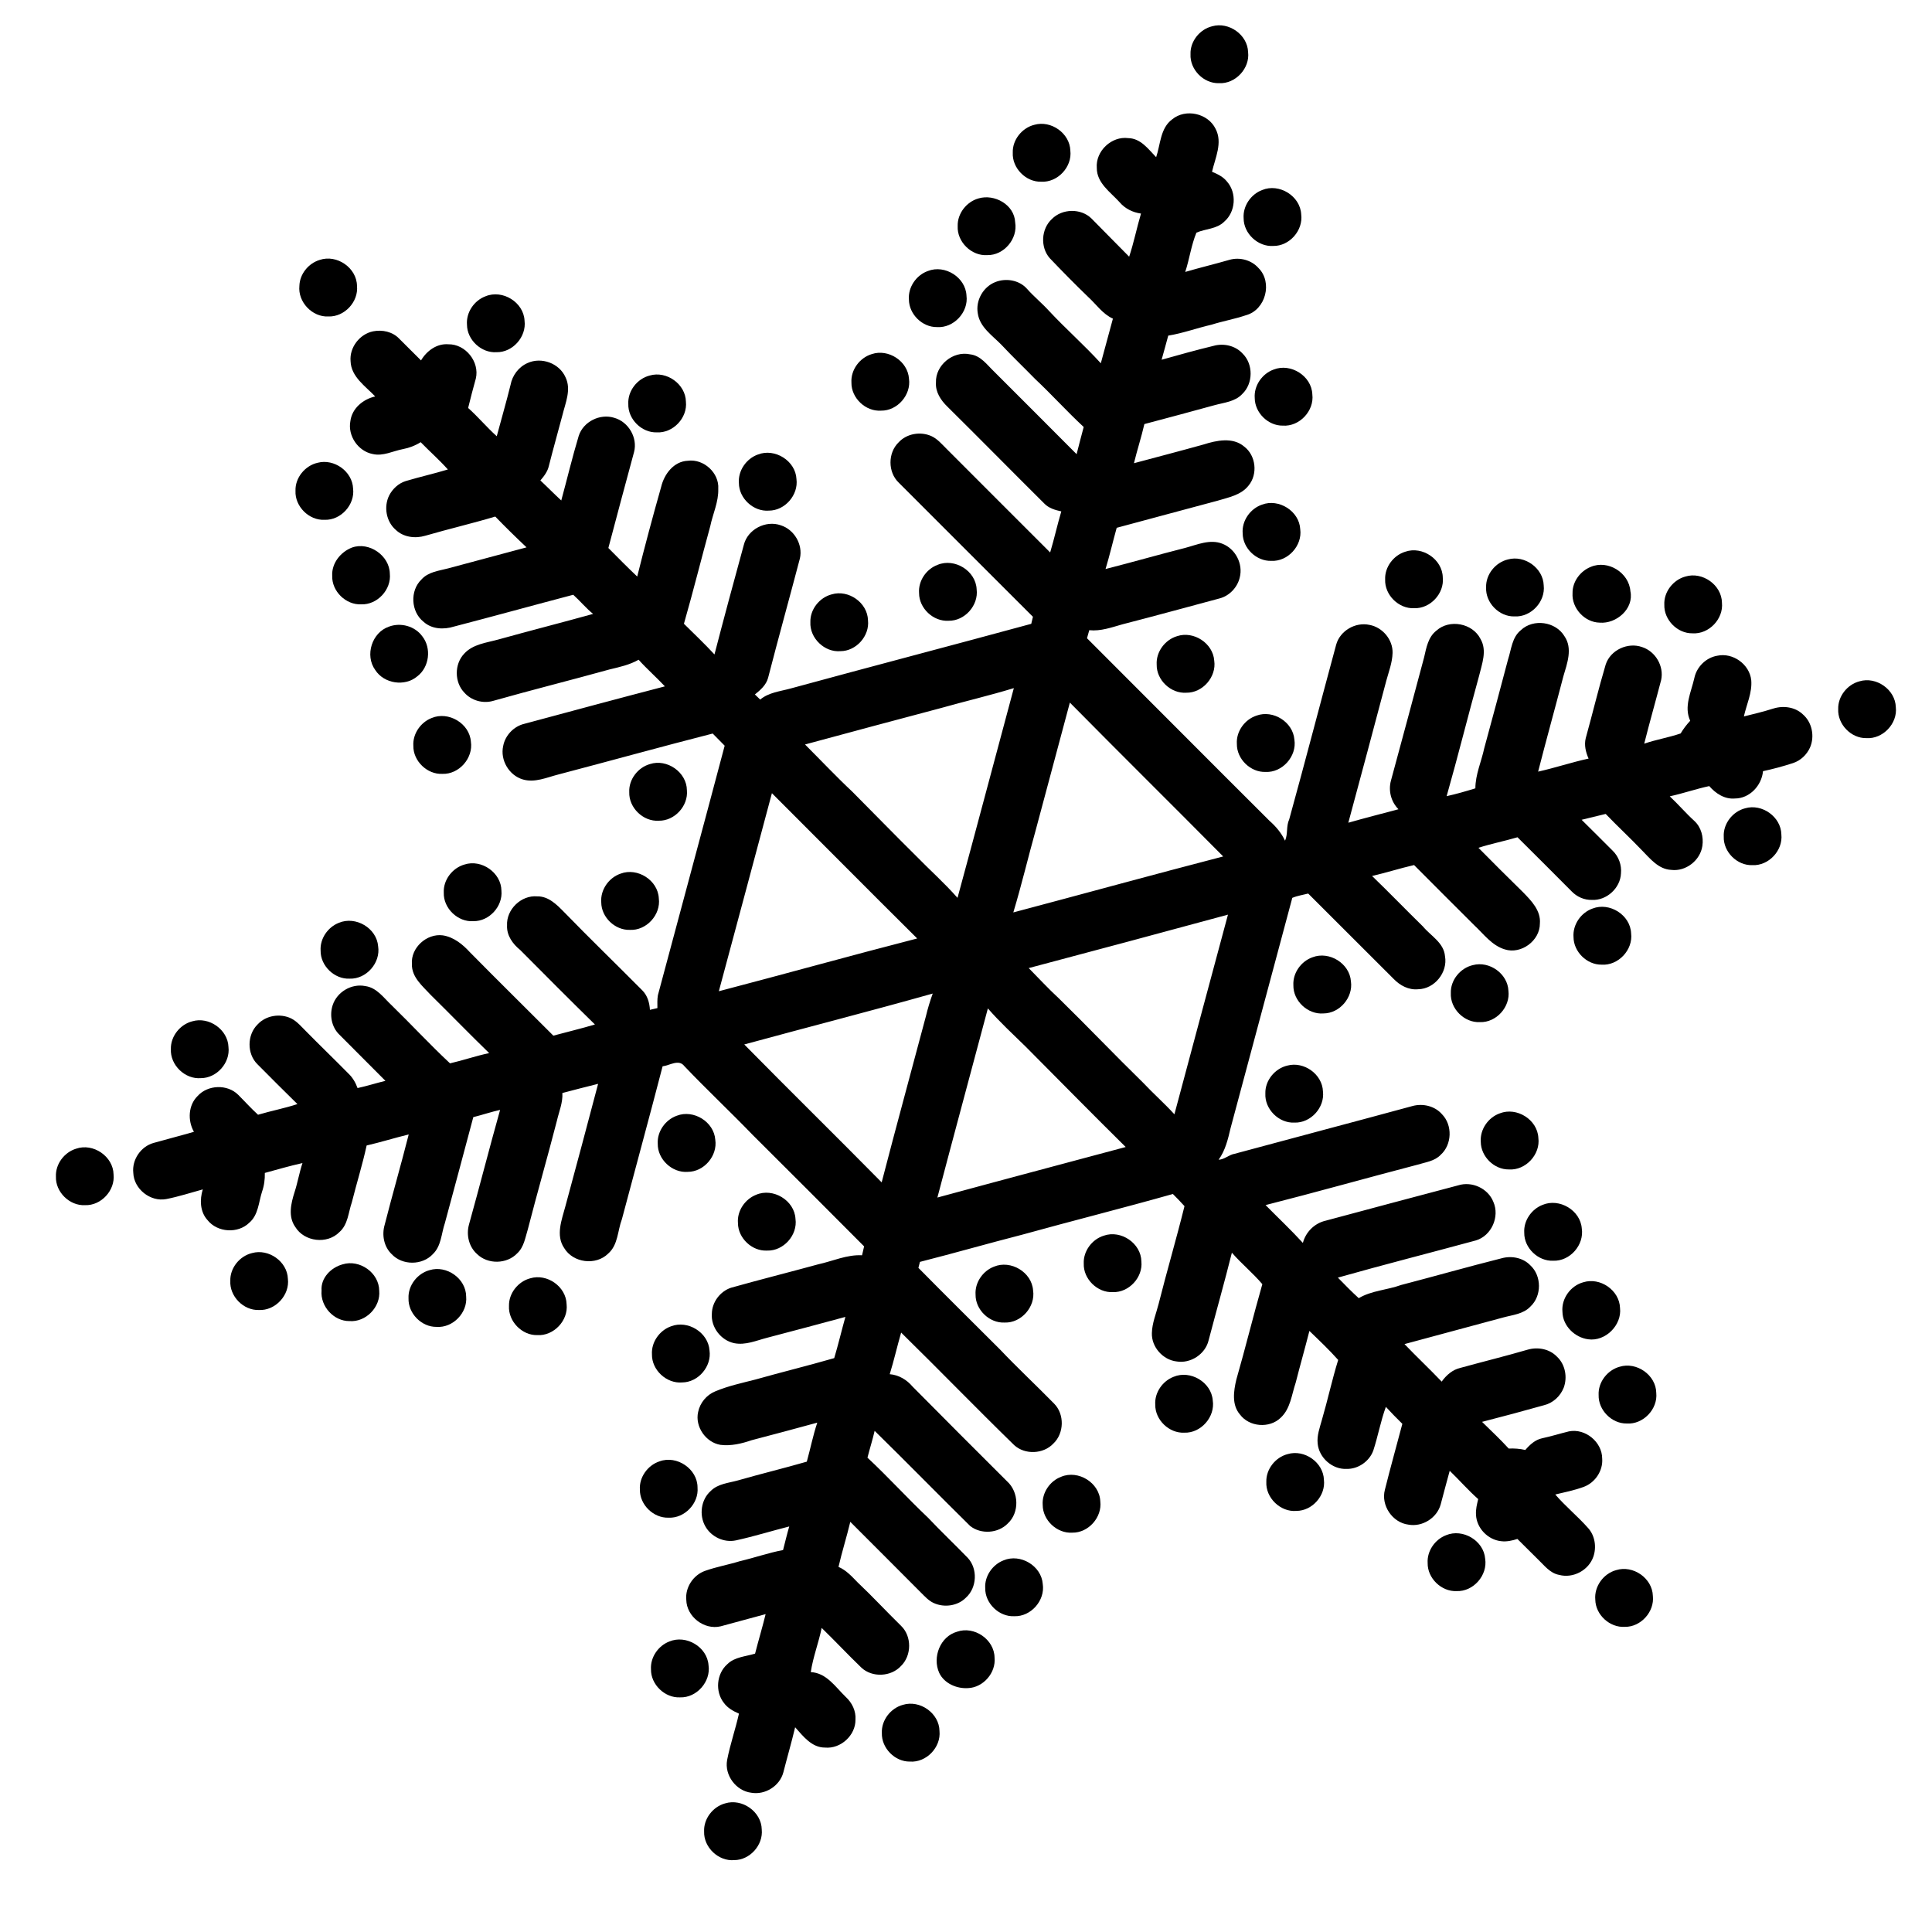 <svg xmlns="http://www.w3.org/2000/svg" viewBox="0 0 1000 1000" version="1.1" x="0px" y="0px"><path fill="#000000" opacity="1.00" d=" M 627.45 13.59 C 636.04 11.17 645.71 17.96 646.01 26.93 C 647.04 35.38 639.45 43.53 630.95 43.05 C 622.99 43.31 615.81 35.98 616.21 28.04 C 615.97 21.37 621.03 15.12 627.45 13.59 Z"></path><path fill="#000000" opacity="1.00" d=" M 606.77 61.73 C 613.71 56.05 625.28 58.63 629.19 66.70 C 632.94 73.85 628.99 81.74 627.34 88.90 C 630.22 90.09 633.15 91.51 635.13 94.03 C 640.24 99.86 639.58 109.70 633.66 114.73 C 629.81 118.60 623.98 118.36 619.26 120.43 C 616.57 126.96 615.67 134.06 613.48 140.75 C 621.06 138.52 628.75 136.70 636.33 134.50 C 641.62 132.96 647.70 134.56 651.37 138.71 C 658.82 146.09 655.13 160.32 645.01 163.13 C 639.13 165.13 632.99 166.19 627.08 168.06 C 619.57 169.78 612.30 172.48 604.68 173.72 C 603.60 177.90 602.37 182.04 601.25 186.20 C 610.15 183.69 619.07 181.21 628.06 179.03 C 633.30 177.54 639.36 178.86 643.11 182.94 C 648.78 188.43 648.71 198.53 642.97 203.95 C 639.30 207.92 633.63 208.35 628.72 209.70 C 616.61 213.04 604.47 216.28 592.33 219.50 C 590.76 226.31 588.58 232.97 586.93 239.76 C 598.94 236.54 610.98 233.41 622.96 230.07 C 629.66 227.93 638.12 226.13 644.00 231.15 C 650.09 235.77 651.13 245.46 646.26 251.32 C 642.41 256.27 635.89 257.44 630.23 259.16 C 612.83 263.86 595.40 268.47 578.00 273.19 C 576.02 280.28 574.37 287.46 572.23 294.52 C 586.00 291.03 599.65 287.09 613.42 283.60 C 619.62 281.96 626.28 278.90 632.68 281.43 C 639.47 284.05 643.53 291.88 641.68 298.95 C 640.46 304.13 636.22 308.54 631.03 309.80 C 614.36 314.27 597.72 318.84 581.00 323.14 C 575.39 324.71 569.73 326.81 563.80 326.19 C 563.41 327.58 563.01 328.96 562.63 330.35 C 594.14 361.83 625.53 393.43 657.09 424.86 C 660.40 427.75 663.25 431.16 665.14 435.15 C 666.70 431.69 665.64 427.62 667.29 424.12 C 675.60 394.02 683.44 363.78 691.61 333.64 C 693.62 326.45 701.58 321.84 708.84 323.44 C 715.57 324.66 721.02 331.10 720.79 337.99 C 720.65 342.93 718.84 347.61 717.55 352.32 C 711.08 376.85 704.49 401.35 697.89 425.84 C 706.50 423.37 715.20 421.19 723.85 418.86 C 719.99 415.01 718.51 409.22 719.97 403.98 C 725.78 382.75 731.41 361.47 737.12 340.22 C 738.26 335.28 739.20 329.73 743.47 326.42 C 750.24 320.31 762.21 322.54 766.30 330.71 C 769.86 336.76 767.01 343.73 765.54 349.94 C 759.81 370.62 754.65 391.45 748.78 412.09 C 753.80 410.99 758.73 409.55 763.65 408.04 C 763.67 400.83 766.77 394.19 768.25 387.24 C 772.46 371.98 776.48 356.66 780.55 341.36 C 782.28 336.13 782.57 329.88 787.20 326.17 C 793.64 320.06 805.22 321.70 809.77 329.32 C 814.11 335.63 811.15 343.42 809.21 350.02 C 804.93 366.50 800.34 382.90 796.13 399.39 C 804.92 397.44 813.45 394.56 822.25 392.64 C 820.78 389.33 819.88 385.64 820.78 382.05 C 824.30 369.37 827.35 356.56 831.11 343.94 C 833.57 336.41 842.61 332.27 850.00 334.94 C 856.92 337.20 861.38 344.87 859.80 352.01 C 856.95 362.99 853.81 373.91 851.05 384.92 C 857.23 382.79 863.71 381.75 869.90 379.63 C 871.30 377.27 872.97 375.08 874.85 373.07 C 871.44 365.76 875.37 358.19 876.98 350.99 C 878.15 345.21 883.04 340.36 888.88 339.40 C 896.96 337.66 905.57 343.84 906.44 352.06 C 907.00 358.55 904.00 364.61 902.63 370.83 C 907.74 369.58 912.85 368.33 917.88 366.74 C 923.04 365.12 929.12 365.91 933.13 369.73 C 937.93 373.84 939.36 381.10 936.89 386.85 C 935.23 390.61 931.98 393.72 928.03 394.98 C 922.94 396.64 917.77 398.04 912.53 399.16 C 911.86 406.56 905.63 413.31 897.97 413.30 C 892.67 413.78 888.03 410.70 884.70 406.88 C 877.81 408.35 871.14 410.69 864.26 412.18 C 868.66 416.27 872.55 420.88 877.00 424.92 C 880.53 428.16 881.85 433.23 881.14 437.88 C 880.06 445.36 872.55 451.21 865.01 450.25 C 858.42 449.95 854.07 444.39 849.82 440.07 C 843.72 433.67 837.21 427.67 831.10 421.29 C 826.93 422.26 822.80 423.34 818.64 424.32 C 824.02 429.59 829.31 434.96 834.66 440.27 C 837.82 443.29 839.44 447.74 839.01 452.10 C 838.69 459.67 831.57 466.18 823.99 465.79 C 820.04 465.91 816.18 464.19 813.46 461.35 C 804.14 452.01 794.84 442.65 785.46 433.37 C 778.76 435.34 771.89 436.68 765.24 438.82 C 772.85 446.51 780.50 454.18 788.25 461.74 C 792.57 466.16 797.64 471.31 797.04 478.04 C 797.08 486.91 787.32 494.10 778.87 491.40 C 772.19 489.39 767.99 483.49 763.10 478.94 C 752.69 468.57 742.28 458.18 731.92 447.75 C 724.62 449.43 717.49 451.73 710.18 453.40 C 719.09 461.99 727.67 470.89 736.51 479.54 C 740.58 484.44 747.34 487.92 747.93 494.94 C 749.44 503.28 742.52 511.88 734.04 512.03 C 729.15 512.53 724.60 510.08 721.32 506.65 C 706.59 491.93 691.85 477.22 677.12 462.50 C 674.37 463.22 671.51 463.62 668.89 464.73 C 658.23 504.46 647.60 544.21 636.94 583.94 C 635.60 589.62 634.24 595.46 630.75 600.27 C 633.79 600.17 636.08 597.70 639.05 597.19 C 669.79 588.87 700.59 580.78 731.31 572.42 C 736.62 571.06 742.66 572.49 746.34 576.69 C 751.91 582.32 751.58 592.49 745.66 597.76 C 742.56 601.03 737.90 601.54 733.82 602.81 C 707.53 609.67 681.39 617.06 655.06 623.75 C 661.49 630.28 668.19 636.57 674.37 643.33 C 675.82 637.75 680.32 633.23 685.94 631.88 C 708.83 625.68 731.78 619.66 754.70 613.55 C 761.85 611.26 770.19 615.08 772.96 622.08 C 776.35 629.74 772.01 639.63 763.93 642.04 C 740.13 648.51 716.21 654.58 692.48 661.29 C 696.00 664.91 699.54 668.53 703.28 671.93 C 709.97 667.96 718.02 667.73 725.23 665.10 C 742.59 660.59 759.82 655.66 777.21 651.29 C 782.36 649.84 788.31 650.99 792.09 654.92 C 798.02 660.37 798.06 670.76 792.16 676.25 C 788.48 680.20 782.83 680.60 777.93 681.96 C 760.95 686.59 743.94 691.07 726.96 695.70 C 733.27 702.28 739.91 708.52 746.21 715.12 C 748.62 711.76 751.88 708.89 756.02 707.98 C 767.59 704.79 779.25 701.93 790.78 698.57 C 795.99 697.07 802.03 698.19 805.86 702.19 C 810.20 706.20 811.40 712.88 809.35 718.34 C 807.61 722.71 803.77 726.25 799.16 727.34 C 788.51 730.35 777.82 733.19 767.11 735.95 C 771.75 740.52 776.52 744.95 780.91 749.77 C 783.79 749.64 786.67 749.84 789.49 750.50 C 791.84 747.78 794.62 745.18 798.27 744.43 C 802.92 743.44 807.46 742.00 812.08 740.88 C 820.53 739.18 829.28 746.37 829.29 754.97 C 829.78 761.29 825.58 767.51 819.64 769.64 C 814.89 771.38 809.92 772.40 805.01 773.55 C 810.32 779.73 816.69 784.88 822.07 790.99 C 825.57 794.93 826.42 800.79 824.73 805.72 C 822.31 812.78 814.24 817.10 807.01 815.16 C 802.23 814.29 799.29 810.19 795.98 807.06 C 792.42 803.59 788.95 800.03 785.40 796.56 C 782.67 797.44 779.81 798.08 776.94 797.71 C 770.12 797.00 764.25 790.91 763.98 784.03 C 763.78 781.27 764.48 778.58 765.11 775.93 C 759.91 771.33 755.36 766.08 750.37 761.28 C 748.73 767.07 747.27 772.91 745.69 778.71 C 743.75 785.72 736.18 790.47 729.01 789.15 C 720.72 788.13 714.66 779.17 716.82 771.08 C 719.66 759.67 722.86 748.34 725.85 736.97 C 722.91 734.13 720.10 731.17 717.32 728.19 C 714.63 735.58 713.24 743.38 710.80 750.85 C 708.74 756.42 702.98 760.44 697.02 760.30 C 689.62 760.67 682.70 754.52 682.02 747.18 C 681.57 743.01 683.08 739.03 684.17 735.08 C 687.20 724.74 689.46 714.19 692.64 703.90 C 687.95 698.63 682.82 693.78 677.74 688.89 C 675.47 697.85 672.92 706.74 670.64 715.70 C 668.55 721.89 667.94 729.15 662.87 733.83 C 657.09 739.46 646.60 738.63 641.79 732.13 C 637.47 727.13 638.52 719.97 639.93 714.06 C 644.64 697.66 648.69 681.08 653.38 664.68 C 648.49 658.91 642.58 654.10 637.62 648.39 C 633.83 663.56 629.56 678.60 625.58 693.72 C 623.89 700.91 616.26 705.92 608.97 704.68 C 601.89 703.86 595.97 697.18 596.21 690.02 C 596.32 684.84 598.40 680.00 599.66 675.04 C 603.93 658.07 608.89 641.28 613.09 624.30 C 611.13 622.16 609.16 620.03 607.08 618.01 C 581.13 625.34 554.96 631.90 528.97 639.10 C 511.33 643.63 493.82 648.66 476.16 653.15 C 475.96 653.93 475.56 655.47 475.37 656.25 C 489.34 670.42 503.49 684.41 517.59 698.47 C 526.67 708.07 536.36 717.06 545.60 726.50 C 551.07 732.00 550.84 741.90 545.20 747.21 C 540.05 752.67 530.53 753.08 524.97 748.02 C 505.25 728.80 486.09 709.02 466.43 689.74 C 464.35 696.89 462.73 704.16 460.52 711.28 C 465.20 711.67 469.33 714.13 472.33 717.68 C 488.58 734.09 504.88 750.43 521.25 766.72 C 527.41 772.26 527.77 782.91 521.60 788.58 C 516.61 793.70 507.74 794.28 502.14 789.84 C 485.58 773.52 469.32 756.88 452.71 740.60 C 451.65 745.27 450.17 749.83 449.00 754.48 C 459.76 764.51 469.64 775.44 480.34 785.55 C 487.01 792.61 494.07 799.29 500.83 806.26 C 506.15 811.86 505.73 821.72 500.01 826.90 C 495.76 831.26 488.72 832.23 483.27 829.71 C 480.63 828.51 478.68 826.31 476.67 824.32 C 464.52 812.08 452.29 799.91 440.11 787.70 C 438.25 795.52 435.80 803.19 434.01 811.02 C 438.00 812.72 440.91 815.97 443.87 819.01 C 451.59 826.29 458.79 834.09 466.37 841.51 C 472.03 846.93 471.93 856.93 466.32 862.35 C 461.16 867.94 451.45 868.39 445.87 863.19 C 438.88 856.46 432.25 849.37 425.29 842.61 C 423.73 850.32 420.81 857.69 419.66 865.48 C 427.81 865.89 432.42 873.17 437.72 878.30 C 441.00 881.28 443.12 885.59 442.79 890.09 C 442.89 898.22 435.12 905.31 427.03 904.54 C 420.12 904.57 415.72 898.66 411.56 894.03 C 409.70 901.87 407.44 909.61 405.45 917.42 C 403.57 924.44 396.03 929.17 388.88 927.92 C 380.99 927.00 374.89 918.83 376.36 910.98 C 377.93 902.86 380.67 895.03 382.48 886.97 C 379.53 885.69 376.60 884.07 374.68 881.41 C 370.08 875.61 370.84 866.35 376.41 861.43 C 380.23 857.59 385.94 857.44 390.83 855.91 C 392.57 849.07 394.62 842.32 396.29 835.47 C 388.53 837.62 380.73 839.63 372.97 841.79 C 364.47 843.80 355.38 836.78 355.22 828.06 C 354.60 821.58 358.90 815.17 365.01 813.05 C 370.90 810.96 377.10 809.88 383.07 808.03 C 390.53 806.29 397.78 803.73 405.31 802.30 C 406.37 798.22 407.33 794.12 408.51 790.09 C 399.30 792.43 390.22 795.26 380.94 797.29 C 374.73 798.63 368.06 795.45 365.02 789.93 C 361.78 784.16 362.84 776.22 367.82 771.77 C 371.55 767.96 377.12 767.62 381.97 766.25 C 393.80 762.85 405.77 759.97 417.60 756.55 C 419.47 749.83 420.81 742.98 423.02 736.36 C 411.72 739.49 400.38 742.45 389.05 745.45 C 383.87 747.22 378.39 748.54 372.88 747.85 C 365.30 746.59 359.65 738.42 361.34 730.89 C 362.29 726.12 365.72 721.99 370.23 720.16 C 376.90 717.35 384.02 715.84 391.01 714.04 C 404.57 710.21 418.25 706.87 431.79 702.96 C 433.90 695.90 435.59 688.72 437.57 681.63 C 424.08 685.27 410.58 688.89 397.06 692.42 C 391.51 693.85 385.85 696.40 380.01 695.22 C 373.19 693.79 367.93 687.02 368.45 680.02 C 368.50 674.03 372.73 668.40 378.38 666.53 C 393.39 662.31 408.52 658.51 423.55 654.40 C 431.07 652.75 438.34 649.32 446.19 649.73 C 446.54 648.19 446.90 646.65 447.26 645.12 C 428.08 625.82 408.82 606.60 389.54 587.39 C 377.92 575.36 365.72 563.90 354.18 551.79 C 351.33 548.05 346.63 551.49 342.96 551.92 C 336.11 578.34 328.89 604.66 321.90 631.04 C 319.64 637.00 319.95 644.36 314.79 648.86 C 308.44 655.18 296.62 653.70 292.02 645.99 C 287.53 639.41 290.78 631.34 292.62 624.45 C 298.37 603.32 303.99 582.16 309.58 560.99 C 303.41 562.54 297.23 564.09 291.08 565.74 C 291.38 570.70 289.36 575.30 288.27 580.03 C 283.43 598.83 278.04 617.48 273.21 636.28 C 271.87 640.59 271.21 645.50 267.71 648.72 C 262.36 654.36 252.45 654.55 246.91 649.08 C 242.67 645.32 241.25 639.15 242.76 633.77 C 248.26 614.05 253.31 594.19 258.85 574.48 C 254.17 575.52 249.63 577.08 244.98 578.23 C 240.11 596.53 235.21 614.83 230.26 633.11 C 228.42 638.50 228.43 644.94 224.05 649.12 C 218.60 655.01 208.25 655.05 202.77 649.18 C 198.70 645.34 197.55 639.20 199.11 633.94 C 203.09 618.31 207.59 602.83 211.55 587.19 C 204.25 588.96 197.09 591.22 189.77 592.90 C 187.62 602.80 184.58 612.47 182.12 622.29 C 180.30 627.53 180.15 633.82 175.68 637.73 C 169.39 644.17 157.49 642.77 152.83 635.06 C 149.02 629.72 150.60 622.88 152.44 617.12 C 154.06 612.14 154.92 606.96 156.56 602.00 C 150.00 603.46 143.55 605.33 137.07 607.11 C 137.16 610.43 136.72 613.74 135.61 616.88 C 133.86 622.34 133.73 628.86 129.05 632.86 C 123.18 638.65 112.53 637.98 107.41 631.52 C 103.50 627.23 103.31 620.93 104.96 615.63 C 98.67 617.36 92.44 619.39 86.03 620.64 C 77.81 622.19 69.28 615.41 68.99 607.06 C 68.24 600.27 72.88 593.45 79.43 591.60 C 86.40 589.63 93.43 587.85 100.38 585.82 C 97.08 580.04 97.39 572.08 102.29 567.29 C 107.56 561.43 117.70 561.08 123.29 566.67 C 126.73 570.09 129.96 573.72 133.56 576.99 C 140.31 574.98 147.25 573.67 153.95 571.47 C 146.96 564.66 140.10 557.72 133.21 550.81 C 127.77 545.42 127.85 535.66 133.28 530.30 C 137.59 525.53 145.09 524.38 150.79 527.18 C 153.79 528.71 155.95 531.38 158.32 533.70 C 165.57 541.09 173.06 548.25 180.31 555.64 C 182.53 557.70 184.04 560.35 185.07 563.18 C 189.94 562.14 194.67 560.60 199.50 559.44 C 191.58 551.45 183.64 543.48 175.67 535.54 C 171.62 531.67 170.48 525.46 172.20 520.24 C 174.45 513.40 181.97 508.96 189.06 510.39 C 195.04 511.18 198.60 516.50 202.69 520.31 C 212.87 530.23 222.53 540.69 232.93 550.39 C 239.74 548.82 246.36 546.52 253.20 545.08 C 242.98 535.19 233.11 524.96 222.96 514.99 C 218.76 510.41 213.01 505.82 213.20 498.98 C 212.57 490.53 220.88 483.04 229.18 484.14 C 234.80 484.99 239.46 488.75 243.19 492.84 C 257.48 507.36 272.02 521.62 286.41 536.05 C 293.58 534.11 300.81 532.41 307.93 530.27 C 294.94 517.54 282.10 504.65 269.28 491.74 C 265.42 488.63 262.19 484.20 262.45 479.01 C 262.01 470.73 269.79 463.23 278.05 463.96 C 283.88 463.84 288.17 468.23 291.95 472.07 C 305.24 485.75 318.95 499.01 332.39 512.55 C 335.10 515.21 336.19 518.98 336.40 522.69 C 337.69 522.38 338.97 522.08 340.27 521.79 C 340.26 519.56 340.14 517.33 340.52 515.13 C 352.02 472.08 363.69 429.06 375.09 385.97 C 373.01 383.89 370.93 381.80 368.89 379.68 C 342.22 386.50 315.69 393.87 289.06 400.86 C 283.06 402.37 276.85 405.29 270.59 403.43 C 263.45 401.30 258.82 393.42 260.44 386.14 C 261.47 380.61 265.97 375.90 271.45 374.63 C 295.67 368.11 319.88 361.58 344.15 355.26 C 339.74 350.54 334.86 346.29 330.54 341.48 C 325.88 344.15 320.59 345.28 315.43 346.52 C 295.30 352.11 275.02 357.16 254.93 362.86 C 249.78 364.22 243.96 362.56 240.40 358.56 C 235.16 353.21 235.09 343.76 240.27 338.34 C 244.78 333.37 251.87 332.70 257.98 330.99 C 274.28 326.45 290.68 322.29 306.98 317.76 C 303.28 314.75 300.25 311.04 296.71 307.85 C 276.11 313.27 255.60 318.95 234.98 324.31 C 229.72 325.97 223.44 325.70 219.21 321.81 C 212.66 316.63 212.10 305.76 218.12 299.97 C 221.63 295.99 227.14 295.46 231.96 294.19 C 245.49 290.55 259.01 286.92 272.54 283.31 C 267.02 278.11 261.61 272.81 256.35 267.37 C 244.35 270.96 232.14 273.80 220.11 277.30 C 214.92 278.84 208.84 278.10 204.83 274.24 C 199.86 269.95 198.54 262.27 201.43 256.45 C 203.20 253.00 206.29 250.15 210.03 248.99 C 217.25 246.83 224.61 245.19 231.82 243.00 C 227.39 238.03 222.37 233.64 217.74 228.87 C 214.95 230.64 211.85 231.83 208.60 232.45 C 203.41 233.42 198.35 236.25 192.95 235.01 C 185.36 233.58 179.89 225.57 181.36 217.96 C 182.18 211.35 187.98 206.59 194.21 205.20 C 189.16 199.88 181.72 195.05 181.46 186.95 C 180.82 179.84 186.18 172.89 193.13 171.49 C 197.89 170.54 203.23 171.70 206.63 175.30 C 210.34 179.10 214.20 182.75 217.92 186.55 C 220.84 181.62 226.07 177.73 232.04 178.20 C 240.93 178.03 248.34 187.26 246.29 195.93 C 244.90 200.99 243.53 206.05 242.31 211.16 C 247.49 215.79 251.95 221.16 257.12 225.80 C 259.48 216.95 262.06 208.15 264.25 199.25 C 265.16 194.33 268.45 189.91 273.07 187.90 C 280.26 184.62 289.54 188.03 292.72 195.30 C 295.81 201.67 292.64 208.57 291.11 214.90 C 288.80 223.62 286.34 232.29 284.12 241.04 C 283.49 244.00 281.64 246.43 279.70 248.68 C 283.35 252.08 286.83 255.67 290.51 259.05 C 293.54 247.92 296.21 236.67 299.54 225.62 C 301.90 218.23 310.54 213.94 317.91 216.25 C 325.27 218.29 330.13 226.51 328.19 233.95 C 323.73 250.51 319.24 267.06 314.89 283.64 C 319.81 288.62 324.74 293.60 329.82 298.42 C 333.71 282.87 337.85 267.38 342.23 251.95 C 343.81 245.38 348.74 238.79 356.02 238.49 C 364.21 237.38 372.32 244.74 371.77 253.02 C 371.99 259.75 368.96 265.92 367.62 272.39 C 363.00 289.20 358.80 306.11 354.00 322.86 C 359.31 328.12 364.74 333.25 369.81 338.74 C 374.71 319.83 379.82 300.96 384.98 282.11 C 386.94 274.00 396.36 269.10 404.18 271.91 C 411.12 274.13 415.64 281.84 414.04 289.00 C 408.62 309.64 402.88 330.21 397.56 350.87 C 396.57 354.56 393.61 357.17 390.73 359.45 C 391.64 360.33 392.55 361.21 393.48 362.10 C 397.89 358.40 403.76 357.86 409.11 356.39 C 450.62 345.06 492.26 334.19 533.78 322.89 C 534.06 321.67 534.35 320.46 534.64 319.25 C 511.49 296.08 488.29 272.98 465.17 249.80 C 459.51 244.40 459.51 234.39 465.12 228.97 C 469.33 224.37 476.52 223.20 482.12 225.74 C 485.22 227.17 487.44 229.84 489.82 232.19 C 507.69 250.15 525.66 268.01 543.56 285.94 C 545.67 278.91 547.24 271.73 549.33 264.70 C 546.12 264.00 542.82 263.04 540.49 260.59 C 523.74 243.95 507.20 227.12 490.41 210.52 C 487.02 207.24 484.12 202.96 484.45 198.02 C 484.10 189.01 493.32 181.48 502.09 183.40 C 507.63 184.01 510.89 188.85 514.60 192.38 C 528.81 206.62 543.08 220.79 557.25 235.08 C 558.45 230.38 559.64 225.69 560.92 221.01 C 552.27 213.00 544.38 204.22 535.78 196.16 C 530.02 190.26 524.05 184.57 518.42 178.55 C 513.71 173.67 507.07 169.37 506.09 162.13 C 504.94 155.52 508.85 148.57 515.04 146.06 C 520.52 143.79 527.48 144.91 531.51 149.42 C 535.12 153.51 539.37 156.95 543.03 160.98 C 551.68 170.26 561.25 178.64 569.78 188.03 C 571.85 180.33 573.97 172.64 576.04 164.93 C 570.73 162.53 567.46 157.56 563.28 153.75 C 556.48 147.19 549.85 140.46 543.34 133.62 C 538.36 127.97 538.90 118.45 544.45 113.37 C 549.79 107.91 559.51 107.72 564.96 113.11 C 571.40 119.75 578.00 126.24 584.45 132.86 C 586.89 125.54 588.38 117.94 590.58 110.54 C 586.26 109.95 582.25 107.95 579.43 104.59 C 574.72 99.40 567.67 94.73 567.70 86.94 C 566.99 78.24 575.33 70.35 583.98 71.49 C 590.45 71.61 594.36 77.18 598.42 81.37 C 600.70 74.69 600.53 66.28 606.77 61.73 M 486.86 366.53 C 463.44 372.71 440.07 379.03 416.68 385.34 C 424.86 393.51 432.78 401.93 441.21 409.83 C 452.18 420.86 463.02 432.01 474.08 442.95 C 481.20 450.26 488.87 457.06 495.61 464.73 C 505.46 428.58 515.02 392.35 524.76 356.17 C 512.23 360.00 499.46 362.98 486.86 366.53 M 553.76 363.66 C 547.94 385.54 542.02 407.40 536.19 429.28 C 532.18 443.58 528.79 458.05 524.49 472.27 C 560.72 462.67 596.85 452.71 633.13 443.30 C 606.74 416.68 580.09 390.33 553.76 363.66 M 399.54 410.55 C 390.47 444.74 381.21 478.88 372.07 513.06 C 406.33 504.11 440.45 494.57 474.74 485.75 C 449.56 460.79 424.63 435.58 399.54 410.55 M 532.46 501.08 C 537.64 506.34 542.66 511.78 548.11 516.80 C 562.79 531.16 576.95 546.04 591.64 560.38 C 596.90 565.98 602.69 571.07 607.87 576.76 C 617.13 542.32 626.27 507.85 635.59 473.42 C 601.24 482.76 566.86 491.96 532.46 501.08 M 385.23 540.61 C 408.79 564.55 432.77 588.07 456.35 611.99 C 463.79 583.27 471.64 554.66 479.25 525.99 C 480.20 522.01 481.39 518.10 482.78 514.26 C 450.37 523.40 417.72 531.74 385.23 540.61 M 511.32 521.96 C 502.63 554.59 493.79 587.19 485.19 619.85 C 517.65 611.02 550.17 602.40 582.66 593.69 C 565.32 576.57 548.25 559.19 531.06 541.91 C 524.38 535.37 517.47 529.02 511.32 521.96 Z"></path><path fill="#000000" opacity="1.00" d=" M 535.37 64.60 C 543.99 62.13 553.73 68.94 554.01 77.96 C 555.03 86.40 547.43 94.54 538.94 94.05 C 530.98 94.30 523.81 86.97 524.21 79.03 C 523.98 72.39 528.99 66.18 535.37 64.60 Z"></path><path fill="#000000" opacity="1.00" d=" M 653.32 98.35 C 662.11 94.71 673.04 101.43 673.50 110.97 C 674.60 119.27 667.40 127.44 659.03 127.30 C 651.12 127.83 643.70 120.88 643.70 112.97 C 643.24 106.66 647.45 100.52 653.32 98.35 Z"></path><path fill="#000000" opacity="1.00" d=" M 506.45 102.71 C 514.74 100.22 525.08 105.96 525.45 115.09 C 526.91 123.56 519.65 132.22 511.02 132.05 C 502.87 132.61 495.29 125.21 495.70 117.04 C 495.49 110.55 500.26 104.44 506.45 102.71 Z"></path><path fill="#000000" opacity="1.00" d=" M 165.46 134.54 C 174.30 131.52 184.66 138.59 184.78 147.97 C 185.63 156.21 178.27 164.11 169.99 163.80 C 161.61 164.24 154.08 156.28 154.97 147.93 C 155.14 141.83 159.67 136.28 165.46 134.54 Z"></path><path fill="#000000" opacity="1.00" d=" M 480.31 140.26 C 489.07 136.82 499.81 143.53 500.25 152.99 C 501.40 161.58 493.61 169.92 484.96 169.30 C 477.35 169.40 470.49 162.61 470.45 155.01 C 469.97 148.59 474.30 142.37 480.31 140.26 Z"></path><path fill="#000000" opacity="1.00" d=" M 251.30 153.36 C 260.12 149.69 271.10 156.46 271.51 166.04 C 272.56 174.32 265.37 182.45 257.01 182.30 C 249.13 182.82 241.73 175.90 241.71 168.02 C 241.22 161.70 245.42 155.54 251.30 153.36 Z"></path><path fill="#000000" opacity="1.00" d=" M 451.24 183.28 C 459.85 180.39 469.92 186.96 470.49 196.06 C 471.68 204.40 464.47 212.68 456.03 212.55 C 448.04 213.09 440.56 206.00 440.70 198.00 C 440.30 191.43 445.00 185.13 451.24 183.28 Z"></path><path fill="#000000" opacity="1.00" d=" M 659.24 191.28 C 668.04 187.78 678.89 194.56 679.26 204.09 C 680.35 212.64 672.59 220.91 663.98 220.30 C 656.37 220.41 649.50 213.63 649.45 206.03 C 648.96 199.64 653.26 193.42 659.24 191.28 Z"></path><path fill="#000000" opacity="1.00" d=" M 336.30 194.37 C 345.02 191.81 354.88 198.80 355.03 207.94 C 355.91 216.29 348.37 224.25 339.99 223.79 C 332.13 224.07 324.95 216.92 325.21 209.05 C 324.86 202.35 329.85 195.98 336.30 194.37 Z"></path><path fill="#000000" opacity="1.00" d=" M 392.29 235.26 C 401.05 231.81 411.82 238.52 412.25 247.99 C 413.33 256.21 406.25 264.32 397.96 264.30 C 390.00 264.93 382.48 257.98 382.45 250.01 C 381.97 243.61 386.29 237.38 392.29 235.26 Z"></path><path fill="#000000" opacity="1.00" d=" M 164.41 239.53 C 172.96 237.27 182.43 244.02 182.76 252.90 C 183.79 261.24 176.41 269.37 168.00 269.05 C 159.94 269.47 152.55 262.09 152.95 254.03 C 152.72 247.28 157.90 241.00 164.41 239.53 Z"></path><path fill="#000000" opacity="1.00" d=" M 653.21 261.20 C 661.93 257.89 672.52 264.56 673.00 273.92 C 674.17 282.42 666.59 290.76 658.01 290.30 C 650.33 290.55 643.25 283.77 643.21 276.09 C 642.67 269.59 647.11 263.28 653.21 261.20 Z"></path><path fill="#000000" opacity="1.00" d=" M 182.25 283.39 C 191.05 280.28 201.58 287.54 201.77 296.87 C 202.67 305.14 195.32 313.11 187.00 312.80 C 179.04 313.21 171.68 306.01 171.95 298.04 C 171.60 291.51 176.32 285.64 182.25 283.39 Z"></path><path fill="#000000" opacity="1.00" d=" M 727.36 285.57 C 736.21 282.48 746.63 289.52 746.78 298.93 C 747.65 307.18 740.29 315.11 731.99 314.80 C 724.00 315.21 716.64 307.96 716.95 299.96 C 716.67 293.53 721.27 287.43 727.36 285.57 Z"></path><path fill="#000000" opacity="1.00" d=" M 780.50 289.57 C 789.10 287.18 798.75 294.00 799.02 302.98 C 800.01 311.41 792.44 319.52 783.96 319.05 C 776.00 319.32 768.81 311.98 769.21 304.04 C 768.97 297.35 774.05 291.09 780.50 289.57 Z"></path><path fill="#000000" opacity="1.00" d=" M 485.30 292.36 C 494.11 288.69 505.09 295.45 505.51 305.03 C 506.57 313.33 499.35 321.47 490.97 321.30 C 483.10 321.80 475.71 314.87 475.71 306.99 C 475.23 300.68 479.43 294.53 485.30 292.36 Z"></path><path fill="#000000" opacity="1.00" d=" M 823.39 293.41 C 832.30 289.62 843.17 296.42 843.89 306.01 C 845.82 315.09 836.61 323.00 827.99 322.28 C 820.18 322.14 813.42 314.76 813.95 306.97 C 813.86 301.05 817.97 295.56 823.39 293.41 Z"></path><path fill="#000000" opacity="1.00" d=" M 872.34 298.42 C 881.12 295.71 891.16 302.74 891.28 311.98 C 892.13 320.40 884.47 328.38 876.02 327.80 C 868.21 327.94 861.20 320.80 861.45 313.01 C 861.13 306.39 866.02 300.13 872.34 298.42 Z"></path><path fill="#000000" opacity="1.00" d=" M 430.47 307.65 C 439.17 305.02 449.04 311.94 449.27 321.06 C 450.18 329.17 443.15 337.04 435.00 337.04 C 426.77 337.75 419.03 330.26 419.45 322.01 C 419.26 315.44 424.16 309.27 430.47 307.65 Z"></path><path fill="#000000" opacity="1.00" d=" M 201.32 324.35 C 207.39 322.05 214.80 324.08 218.61 329.39 C 223.42 335.50 222.23 345.31 216.02 350.04 C 209.60 355.54 198.75 353.91 194.21 346.77 C 188.75 339.23 192.49 327.35 201.32 324.35 Z"></path><path fill="#000000" opacity="1.00" d=" M 609.25 329.28 C 617.83 326.41 627.87 332.93 628.49 342.00 C 629.71 350.37 622.47 358.71 613.99 358.55 C 606.00 359.07 598.53 351.96 598.70 343.95 C 598.32 337.39 603.02 331.13 609.25 329.28 Z"></path><path fill="#000000" opacity="1.00" d=" M 962.45 352.65 C 971.13 350.02 981.01 356.91 981.27 366.02 C 982.27 374.51 974.53 382.64 966.00 382.05 C 958.11 382.20 951.05 374.87 951.45 366.99 C 951.27 360.43 956.16 354.29 962.45 352.65 Z"></path><path fill="#000000" opacity="1.00" d=" M 650.38 370.39 C 658.98 367.26 669.26 373.70 669.98 382.85 C 671.33 391.43 663.73 400.00 655.04 399.55 C 647.24 399.82 640.09 392.84 640.20 385.04 C 639.77 378.57 644.29 372.38 650.38 370.39 Z"></path><path fill="#000000" opacity="1.00" d=" M 223.43 371.64 C 232.11 367.98 243.03 374.41 243.73 383.86 C 245.05 392.37 237.62 400.85 229.00 400.55 C 221.13 400.95 213.82 393.91 213.95 386.03 C 213.56 379.83 217.70 373.85 223.43 371.64 Z"></path><path fill="#000000" opacity="1.00" d=" M 336.38 395.49 C 345.23 392.58 355.47 399.71 355.54 409.06 C 356.30 417.18 349.14 424.96 340.98 424.80 C 332.92 425.34 325.43 418.07 325.70 410.01 C 325.39 403.46 330.15 397.27 336.38 395.49 Z"></path><path fill="#000000" opacity="1.00" d=" M 903.32 418.36 C 912.03 415.83 921.85 422.79 922.03 431.90 C 922.93 440.26 915.39 448.24 907.01 447.80 C 899.13 448.08 891.95 440.93 892.21 433.06 C 891.85 426.35 896.86 419.97 903.32 418.36 Z"></path><path fill="#000000" opacity="1.00" d=" M 240.40 447.48 C 249.23 444.59 259.44 451.70 259.54 461.03 C 260.31 469.11 253.23 476.89 245.10 476.79 C 237.00 477.41 229.43 470.12 229.70 462.02 C 229.38 455.46 234.15 449.26 240.40 447.48 Z"></path><path fill="#000000" opacity="1.00" d=" M 321.23 452.19 C 329.97 448.89 340.55 455.60 341.00 464.97 C 342.14 473.45 334.58 481.76 326.01 481.30 C 318.33 481.55 311.25 474.77 311.21 467.08 C 310.68 460.57 315.13 454.26 321.23 452.19 Z"></path><path fill="#000000" opacity="1.00" d=" M 824.28 470.27 C 833.08 466.80 843.88 473.57 844.26 483.07 C 845.36 491.64 837.57 499.93 828.95 499.30 C 821.34 499.39 814.48 492.60 814.45 485.00 C 813.98 478.60 818.29 472.38 824.28 470.27 Z"></path><path fill="#000000" opacity="1.00" d=" M 175.39 477.65 C 184.07 473.97 194.99 480.37 195.72 489.81 C 197.08 498.35 189.61 506.88 180.96 506.55 C 173.11 506.92 165.83 499.90 165.95 492.05 C 165.55 485.85 169.68 479.88 175.39 477.65 Z"></path><path fill="#000000" opacity="1.00" d=" M 679.38 495.47 C 688.06 492.15 698.60 498.68 699.24 507.98 C 700.45 516.27 693.39 524.54 685.01 524.55 C 676.92 525.21 669.28 518.05 669.45 509.93 C 669.10 503.60 673.45 497.53 679.38 495.47 Z"></path><path fill="#000000" opacity="1.00" d=" M 762.41 499.53 C 770.93 497.27 780.40 503.99 780.76 512.85 C 781.81 521.19 774.45 529.35 766.03 529.05 C 757.95 529.48 750.53 522.09 750.95 514.00 C 750.73 507.26 755.90 501.00 762.41 499.53 Z"></path><path fill="#000000" opacity="1.00" d=" M 99.52 528.63 C 108.17 526.06 117.97 532.91 118.26 541.97 C 119.23 550.10 112.21 558.02 104.03 558.04 C 95.77 558.77 88.00 551.25 88.45 542.97 C 88.28 536.40 93.20 530.24 99.52 528.63 Z"></path><path fill="#000000" opacity="1.00" d=" M 666.40 551.53 C 674.95 549.26 684.45 556.03 684.76 564.92 C 685.77 573.24 678.41 581.36 670.01 581.05 C 661.93 581.47 654.52 574.07 654.95 565.98 C 654.74 559.25 659.91 553.00 666.40 551.53 Z"></path><path fill="#000000" opacity="1.00" d=" M 776.31 576.26 C 785.05 572.83 795.78 579.50 796.25 588.94 C 797.42 597.54 789.64 605.91 780.98 605.30 C 773.35 605.40 766.47 598.60 766.45 590.99 C 765.98 584.58 770.31 578.37 776.31 576.26 Z"></path><path fill="#000000" opacity="1.00" d=" M 350.30 577.50 C 358.97 574.12 369.55 580.62 370.23 589.93 C 371.48 598.24 364.40 606.55 355.98 606.55 C 347.92 607.19 340.30 600.06 340.45 591.96 C 340.09 585.64 344.40 579.59 350.30 577.50 Z"></path><path fill="#000000" opacity="1.00" d=" M 39.41 594.56 C 48.24 591.50 58.60 598.52 58.78 607.89 C 59.66 616.14 52.34 624.08 44.05 623.79 C 36.05 624.23 28.65 616.99 28.95 608.99 C 28.66 602.53 33.28 596.40 39.41 594.56 Z"></path><path fill="#000000" opacity="1.00" d=" M 391.35 618.42 C 400.12 614.64 411.21 621.28 411.74 630.86 C 412.95 639.30 405.51 647.61 396.99 647.30 C 389.20 647.69 381.99 640.82 381.96 633.04 C 381.45 626.77 385.58 620.70 391.35 618.42 Z"></path><path fill="#000000" opacity="1.00" d=" M 798.38 623.66 C 807.08 619.96 818.04 626.41 818.73 635.88 C 820.04 644.39 812.59 652.87 803.98 652.55 C 796.12 652.93 788.83 645.91 788.95 638.04 C 788.55 631.85 792.68 625.88 798.38 623.66 Z"></path><path fill="#000000" opacity="1.00" d=" M 571.36 639.57 C 580.22 636.47 590.65 643.53 590.78 652.95 C 591.63 661.19 584.29 669.10 576.01 668.80 C 568.03 669.21 560.66 661.99 560.95 654.00 C 560.66 647.55 565.25 641.43 571.36 639.57 Z"></path><path fill="#000000" opacity="1.00" d=" M 130.45 648.59 C 139.03 646.17 148.68 652.93 149.01 661.88 C 150.07 670.33 142.49 678.51 133.98 678.05 C 125.99 678.33 118.77 670.95 119.21 662.97 C 119.00 656.32 124.05 650.11 130.45 648.59 Z"></path><path fill="#000000" opacity="1.00" d=" M 177.33 654.43 C 186.14 651.69 196.22 658.78 196.28 668.05 C 197.10 676.48 189.38 684.44 180.92 683.79 C 172.75 683.90 165.71 676.10 166.44 667.99 C 165.96 661.43 171.35 656.05 177.33 654.43 Z"></path><path fill="#000000" opacity="1.00" d=" M 514.48 655.62 C 523.16 652.00 534.03 658.44 534.72 667.86 C 536.05 676.37 528.61 684.86 519.99 684.55 C 512.14 684.94 504.84 677.93 504.95 670.07 C 504.54 663.83 508.72 657.82 514.48 655.62 Z"></path><path fill="#000000" opacity="1.00" d=" M 222.34 657.43 C 231.14 654.70 241.21 661.77 241.28 671.04 C 242.11 679.45 234.41 687.42 225.96 686.79 C 218.16 686.91 211.17 679.75 211.45 671.95 C 211.16 665.35 216.04 659.12 222.34 657.43 Z"></path><path fill="#000000" opacity="1.00" d=" M 274.43 661.66 C 283.13 659.01 293.03 665.92 293.27 675.05 C 294.25 683.52 286.54 691.61 278.04 691.05 C 270.12 691.22 263.02 683.86 263.45 675.95 C 263.29 669.41 268.17 663.29 274.43 661.66 Z"></path><path fill="#000000" opacity="1.00" d=" M 819.48 663.71 C 828.20 660.94 838.23 667.81 838.52 677.00 C 839.56 685.89 830.93 694.49 822.04 693.21 C 815.05 692.29 808.83 686.20 808.72 678.99 C 808.09 672.17 812.93 665.49 819.48 663.71 Z"></path><path fill="#000000" opacity="1.00" d=" M 347.31 686.50 C 355.99 683.12 366.59 689.64 367.24 698.97 C 368.45 707.25 361.43 715.51 353.05 715.55 C 344.97 716.23 337.31 709.10 337.45 701.00 C 337.07 694.66 341.40 688.59 347.31 686.50 Z"></path><path fill="#000000" opacity="1.00" d=" M 838.31 707.43 C 847.09 704.70 857.15 711.72 857.28 720.96 C 858.15 729.39 850.46 737.40 842.00 736.80 C 834.21 736.93 827.22 729.82 827.45 722.04 C 827.12 715.42 831.99 709.15 838.31 707.43 Z"></path><path fill="#000000" opacity="1.00" d=" M 607.40 712.65 C 616.09 708.96 627.02 715.40 627.72 724.85 C 629.05 733.35 621.63 741.85 613.01 741.55 C 605.15 741.95 597.84 734.93 597.96 727.06 C 597.54 720.86 601.68 714.88 607.40 712.65 Z"></path><path fill="#000000" opacity="1.00" d=" M 666.51 752.64 C 675.16 750.06 684.96 756.90 685.26 765.95 C 686.24 774.08 679.23 782.01 671.05 782.04 C 662.79 782.77 655.00 775.26 655.45 766.98 C 655.27 760.40 660.20 754.24 666.51 752.64 Z"></path><path fill="#000000" opacity="1.00" d=" M 341.36 756.40 C 350.33 753.08 361.05 760.31 361.04 769.92 C 361.79 778.17 354.31 785.96 346.04 785.55 C 338.25 785.82 331.11 778.85 331.21 771.07 C 330.76 764.60 335.28 758.39 341.36 756.40 Z"></path><path fill="#000000" opacity="1.00" d=" M 549.31 764.35 C 558.14 760.69 569.12 767.48 569.51 777.08 C 570.54 785.34 563.36 793.44 555.03 793.30 C 547.13 793.83 539.71 786.88 539.70 778.97 C 539.24 772.66 543.44 766.52 549.31 764.35 Z"></path><path fill="#000000" opacity="1.00" d=" M 748.48 794.62 C 757.14 791.01 767.99 797.41 768.72 806.81 C 770.08 815.35 762.61 823.89 753.95 823.55 C 746.09 823.92 738.80 816.87 738.95 809.00 C 738.57 802.79 742.74 796.81 748.48 794.62 Z"></path><path fill="#000000" opacity="1.00" d=" M 519.46 807.63 C 528.15 803.98 539.05 810.44 539.73 819.89 C 541.04 828.39 533.59 836.86 524.98 836.55 C 517.12 836.94 509.83 829.90 509.95 822.03 C 509.56 815.82 513.71 809.83 519.46 807.63 Z"></path><path fill="#000000" opacity="1.00" d=" M 836.51 812.70 C 845.24 809.94 855.28 816.86 855.52 826.06 C 856.44 834.23 849.27 842.18 841.05 842.05 C 833.23 842.58 825.84 835.81 825.72 827.98 C 825.09 821.16 829.95 814.47 836.51 812.70 Z"></path><path fill="#000000" opacity="1.00" d=" M 495.38 844.57 C 504.23 841.47 514.66 848.55 514.78 857.97 C 515.57 865.80 508.98 873.42 501.12 873.76 C 495.25 874.17 488.70 871.37 486.12 865.84 C 482.50 857.82 486.63 847.02 495.38 844.57 Z"></path><path fill="#000000" opacity="1.00" d=" M 346.43 849.64 C 355.12 845.98 366.03 852.42 366.73 861.86 C 368.05 870.36 360.62 878.85 352.01 878.55 C 344.14 878.95 336.83 871.91 336.95 864.04 C 336.56 857.83 340.70 851.84 346.43 849.64 Z"></path><path fill="#000000" opacity="1.00" d=" M 467.34 882.42 C 476.13 879.70 486.19 886.76 486.28 896.01 C 487.12 904.43 479.42 912.41 470.97 911.79 C 463.18 911.91 456.20 904.78 456.45 897.00 C 456.14 890.38 461.02 884.13 467.34 882.42 Z"></path><path fill="#000000" opacity="1.00" d=" M 375.32 933.43 C 384.10 930.70 394.16 937.73 394.28 946.98 C 395.08 955.01 388.13 962.77 380.06 962.79 C 371.89 963.51 364.17 956.19 364.45 948.00 C 364.14 941.39 369.01 935.13 375.32 933.43 Z"></path></svg>